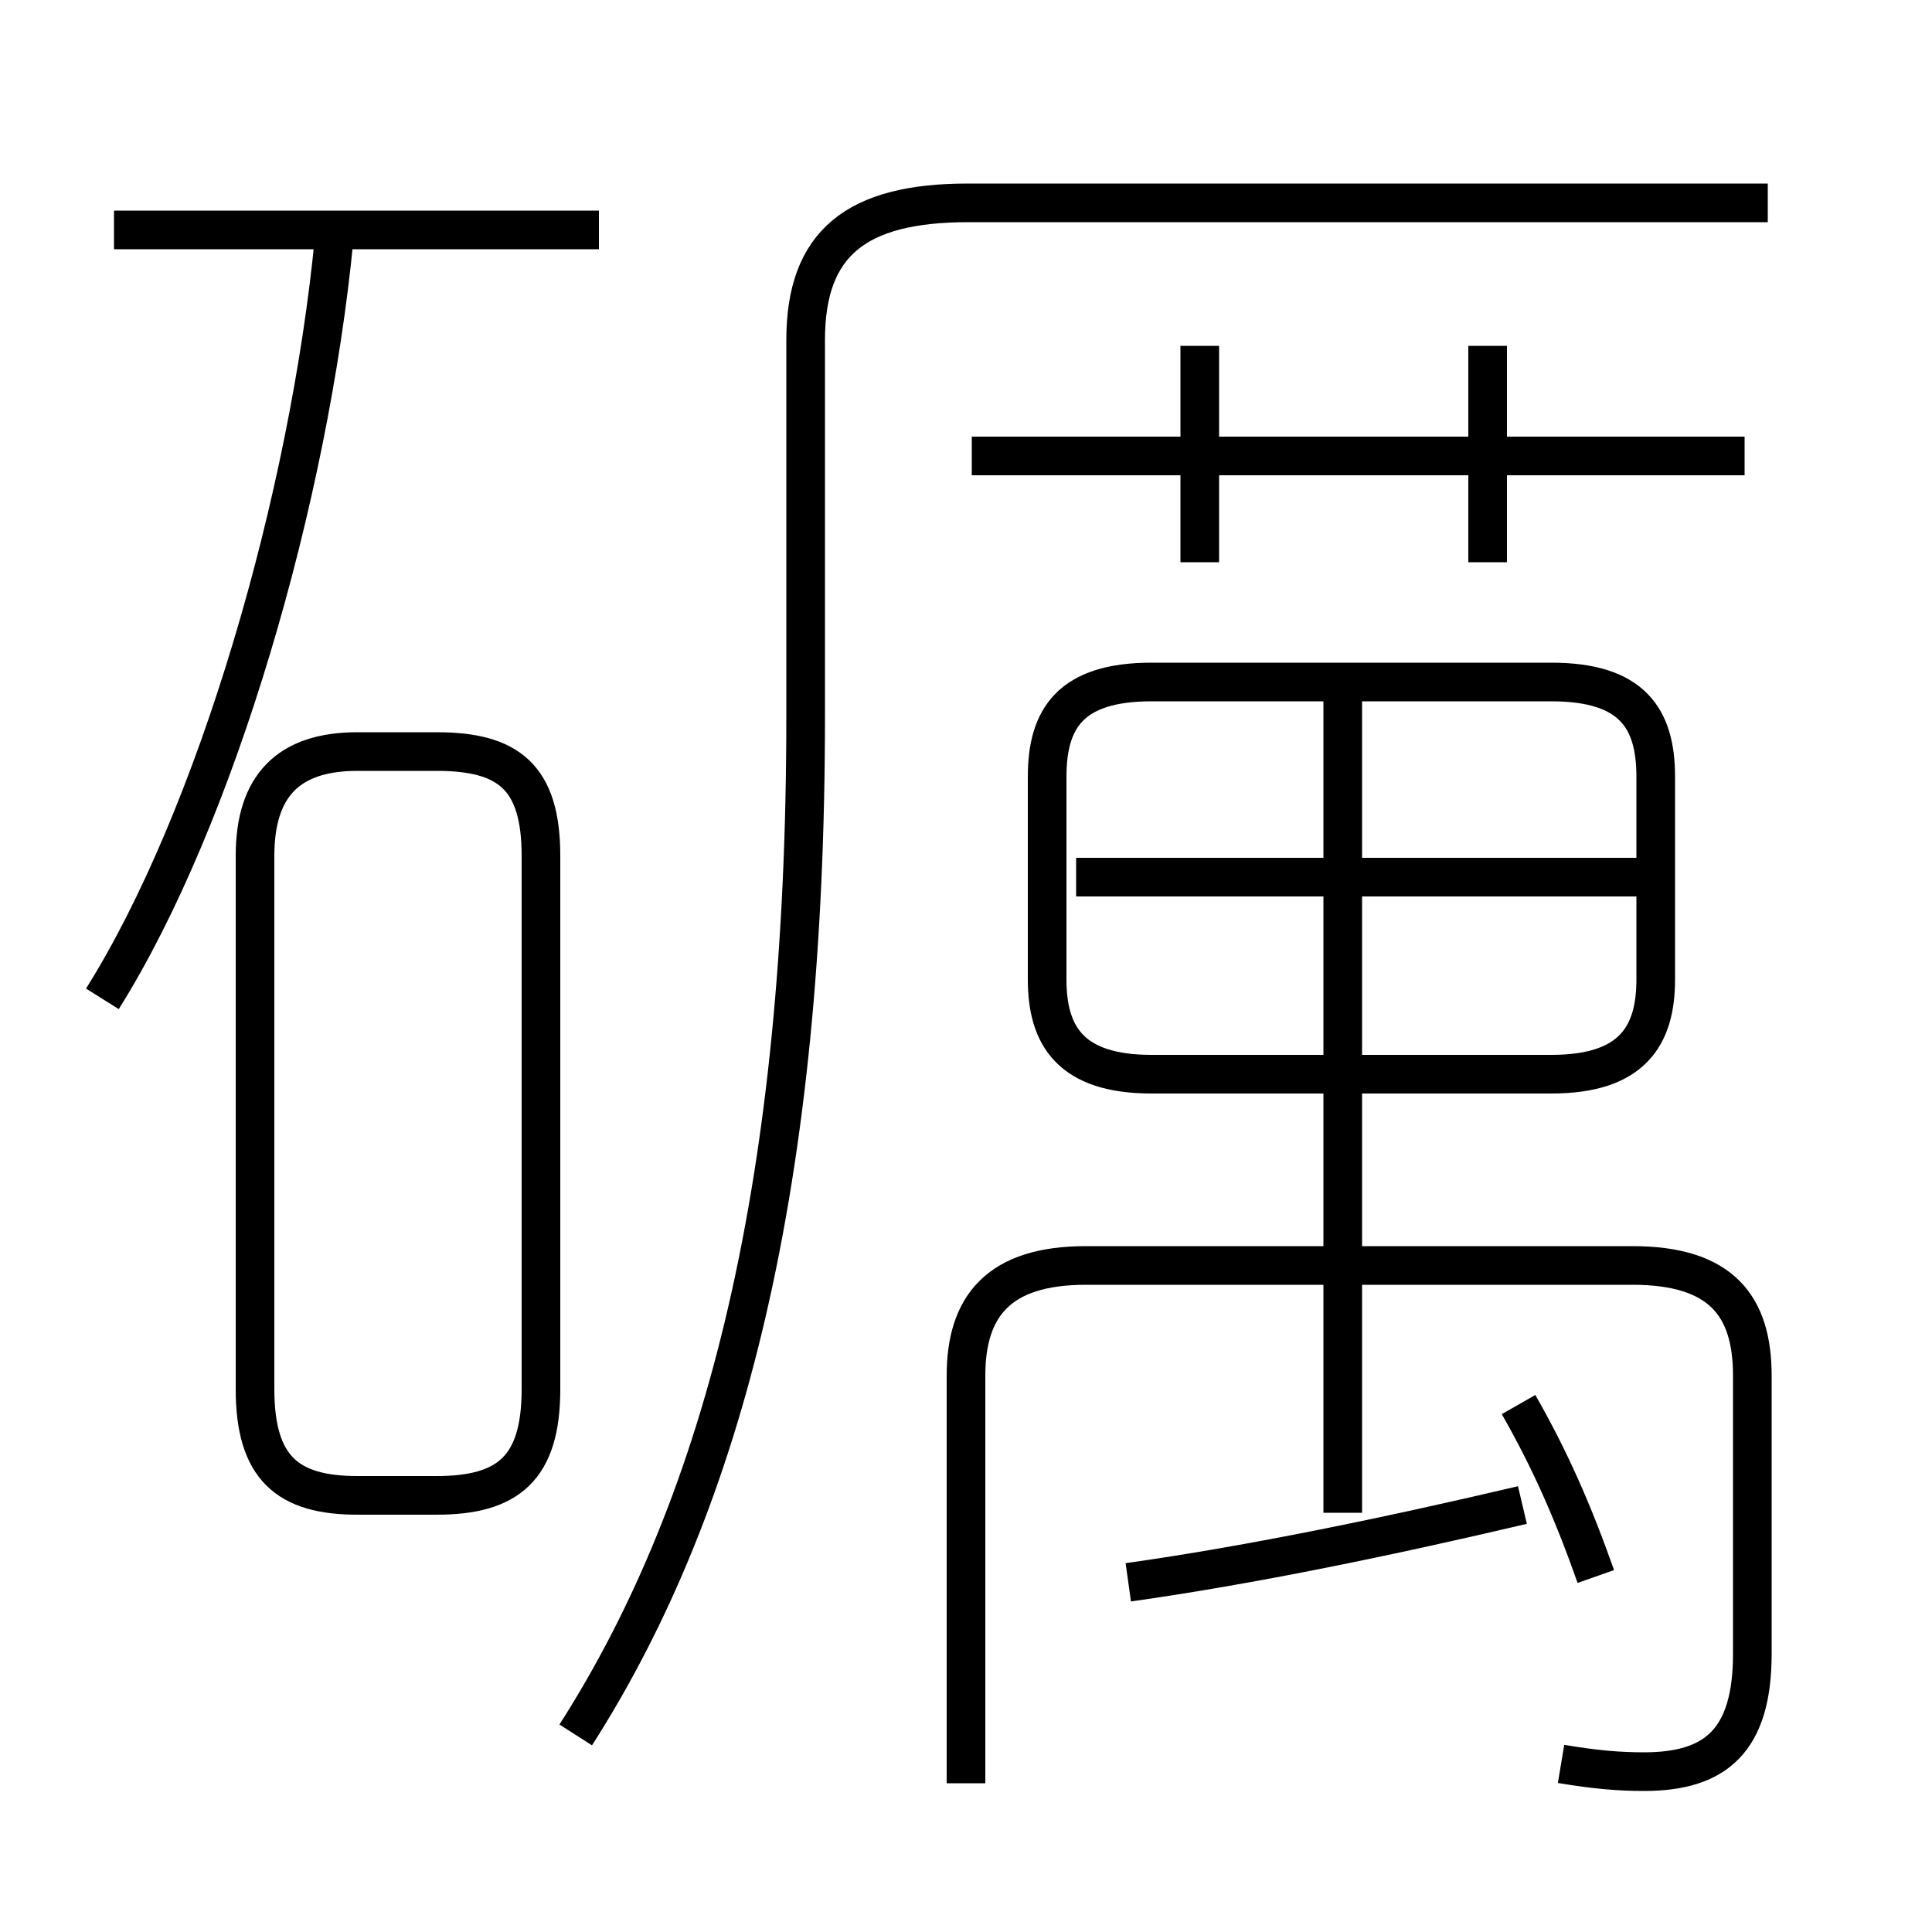 <?xml version='1.0' encoding='utf8'?>
<svg viewBox="0.0 -6.0 50.0 50.0" version="1.1" xmlns="http://www.w3.org/2000/svg">
<rect x="0.0" y="-6.0" width="50.0" height="50.0" fill="#808080" stroke="none"/>
<rect x="-1000" y="-1000" width="2000" height="2000" stroke="white" fill="white"/>
<g style="fill:white;stroke:#000000;  stroke-width:1">
<path d="M 14.9 0.9 C 18.8 -5.2 20.85 -13.5 20.85 -25.45 L 20.85 -35.2 C 20.85 -37.7 22.15 -38.75 25.05 -38.75 L 45.75 -38.75 M 9.25 -5.3 L 11.3 -5.3 C 13.15 -5.3 14.0 -6.0 14.0 -8.05 L 14.0 -21.85 C 14.0 -23.9 13.15 -24.55 11.3 -24.55 L 9.25 -24.55 C 7.45 -24.55 6.6 -23.65 6.6 -21.85 L 6.6 -8.05 C 6.6 -6.0 7.45 -5.3 9.25 -5.3 Z M 2.65 -18.15 C 5.6 -22.85 8.0 -31.1 8.65 -37.85 M 29.2 -3.05 C 32.4 -3.5 36.0 -4.25 39.4 -5.05 M 40.4 1.65 C 41.3 1.8 41.9 1.85 42.55 1.85 C 44.4 1.85 45.35 1.05 45.35 -1.2 L 45.35 -8.4 C 45.35 -10.2 44.55 -11.25 42.25 -11.25 L 28.1 -11.25 C 25.85 -11.25 25.0 -10.2 25.0 -8.4 L 25.0 2.15 M 41.3 -3.2 C 40.7 -4.9 40.1 -6.25 39.3 -7.65 M 15.5 -38.05 L 2.95 -38.05 M 34.75 -4.85 L 34.75 -26.15 M 29.8 -16.2 L 40.15 -16.2 C 42.25 -16.2 42.85 -17.2 42.85 -18.65 L 42.85 -23.9 C 42.85 -25.4 42.25 -26.35 40.15 -26.35 L 29.8 -26.35 C 27.7 -26.35 27.1 -25.4 27.1 -23.9 L 27.1 -18.65 C 27.1 -17.2 27.7 -16.2 29.8 -16.2 Z M 42.45 -21.3 L 27.85 -21.3 M 31.05 -29.45 L 31.05 -35.05 M 45.15 -32.2 L 25.15 -32.2 M 38.5 -29.45 L 38.5 -35.05" transform="translate(0.0 38.0)" />
</g>
</svg>